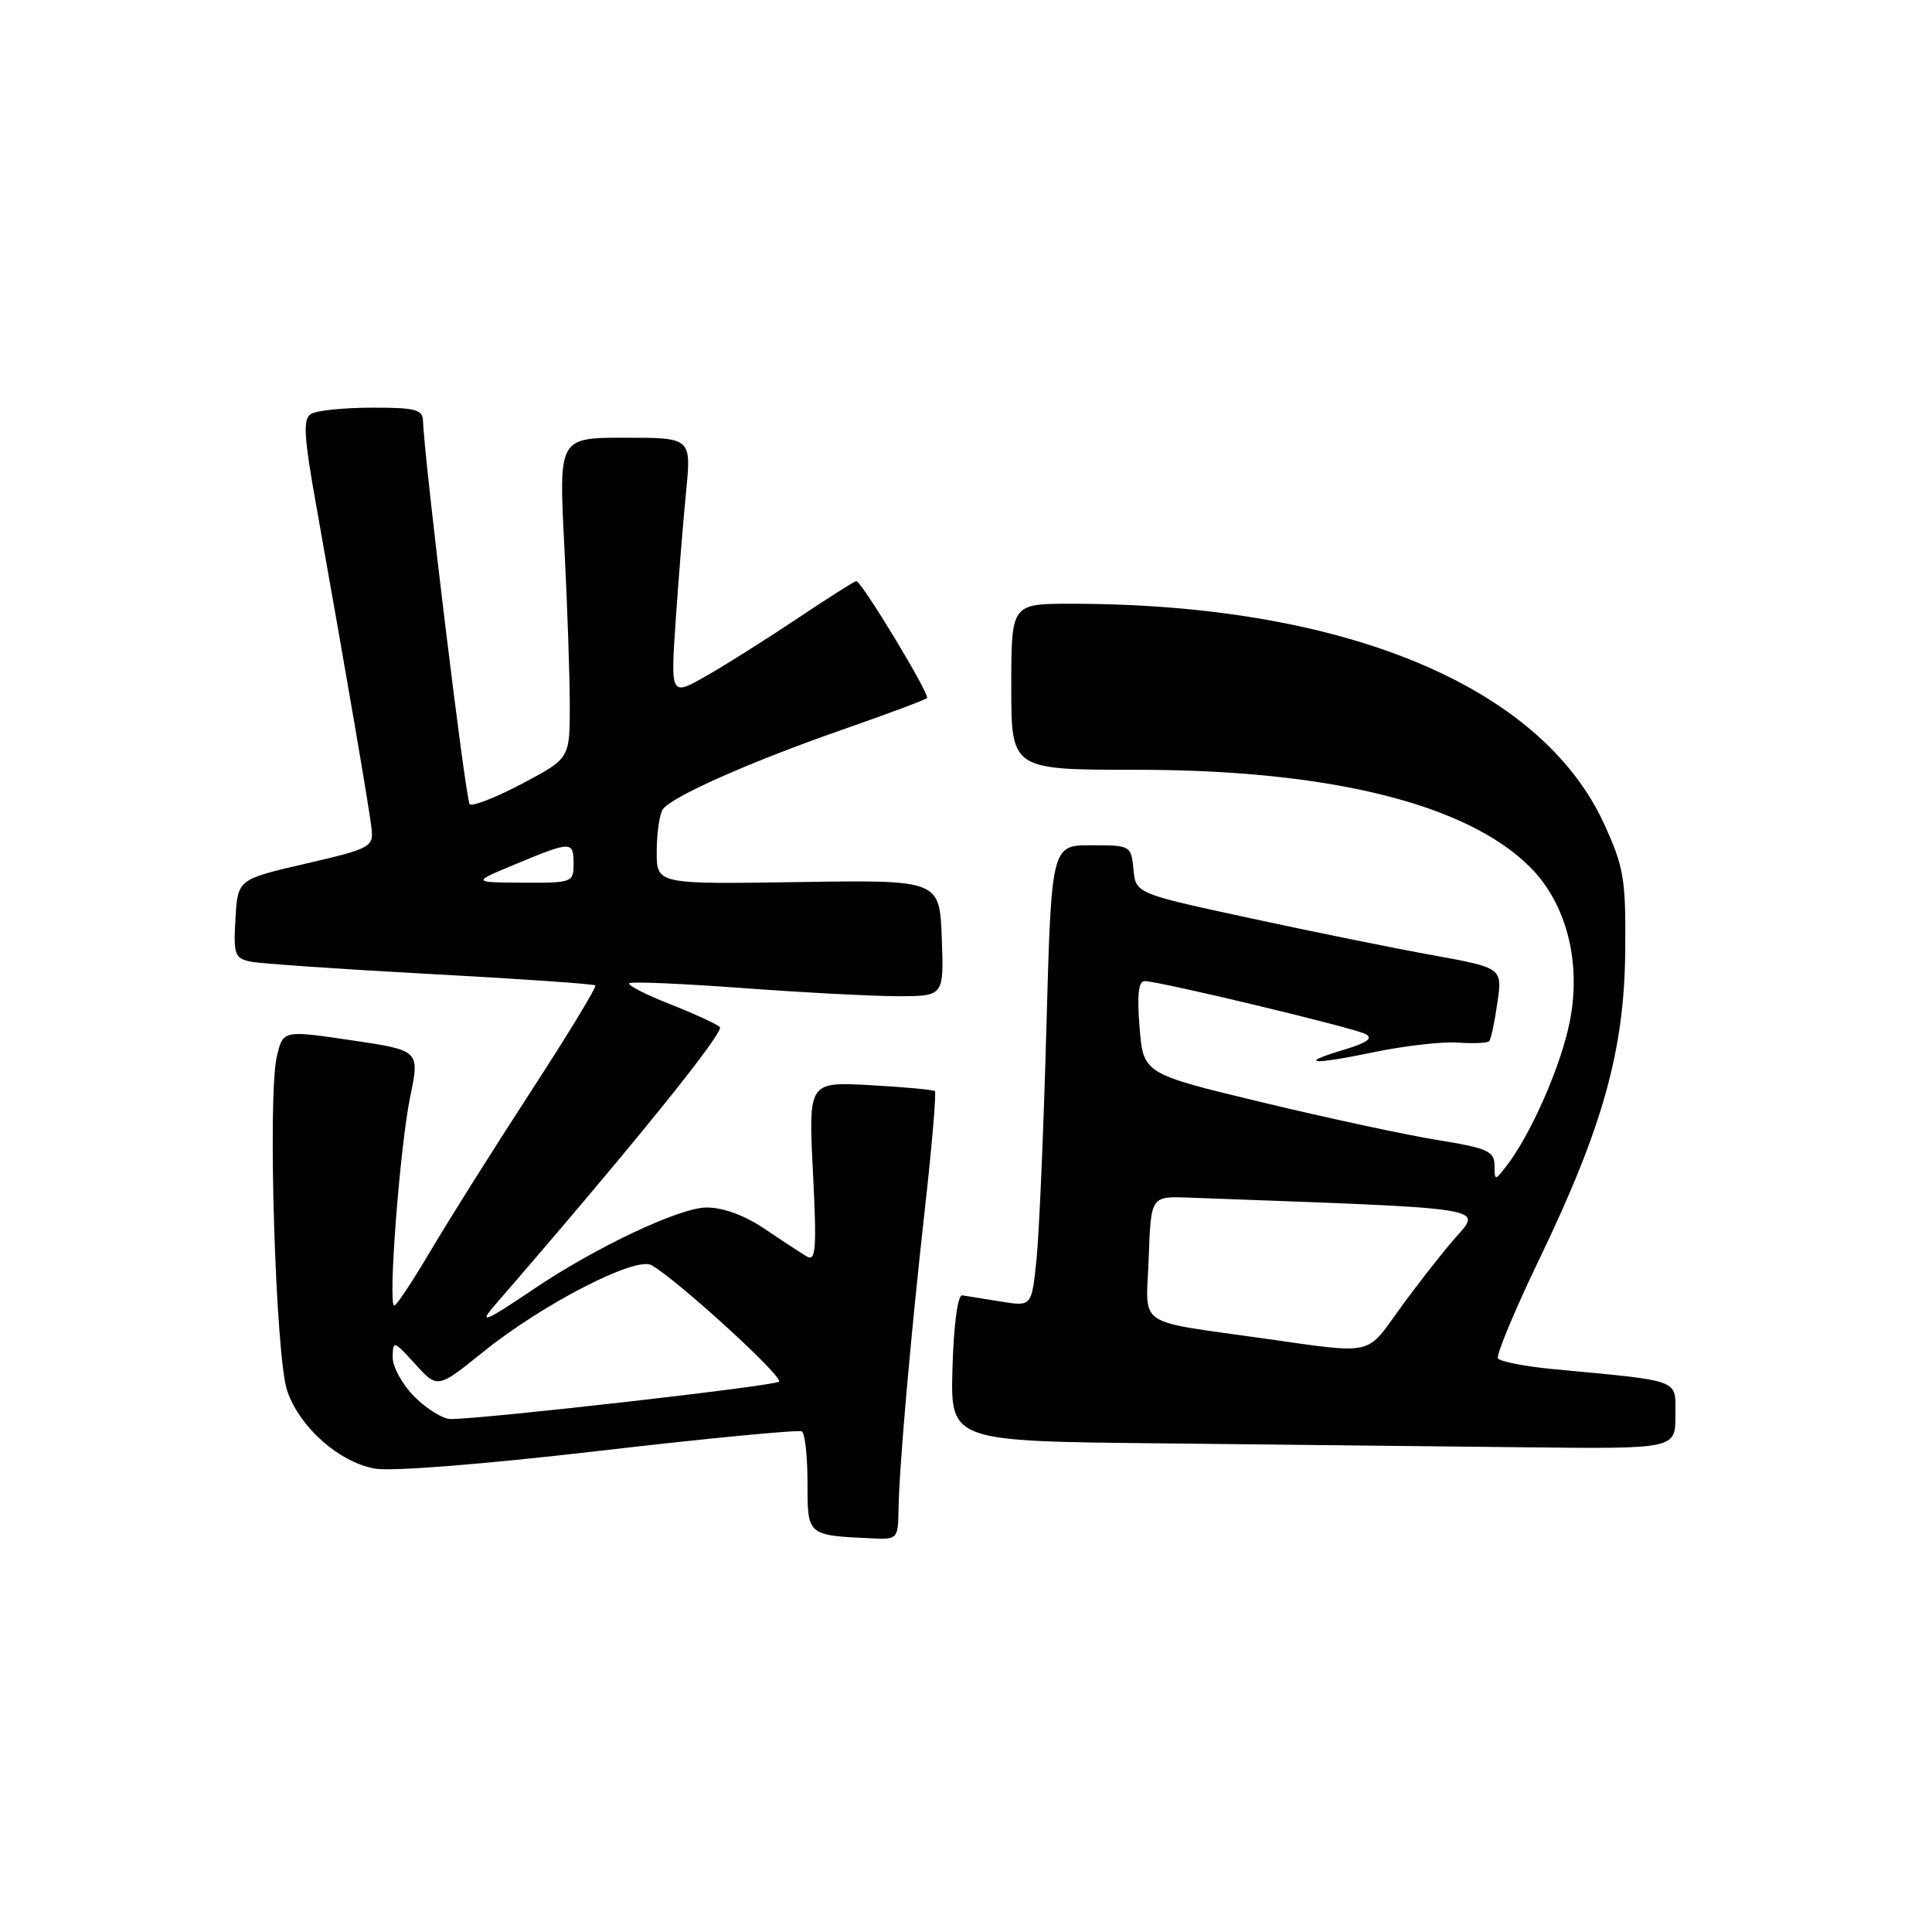 <?xml version="1.0" encoding="UTF-8" standalone="no"?>
<!DOCTYPE svg PUBLIC "-//W3C//DTD SVG 1.1//EN" "http://www.w3.org/Graphics/SVG/1.1/DTD/svg11.dtd" >
<svg xmlns="http://www.w3.org/2000/svg" xmlns:xlink="http://www.w3.org/1999/xlink" version="1.1" viewBox="0 0 256 256">
 <g >
 <path fill="currentColor"
d=" M 119.05 200.25 C 119.13 194.62 120.63 177.38 122.55 160.21 C 123.49 151.80 124.08 144.77 123.88 144.58 C 123.67 144.40 119.81 144.04 115.31 143.79 C 107.12 143.34 107.12 143.34 107.72 155.33 C 108.23 165.48 108.11 167.19 106.91 166.49 C 106.13 166.03 103.62 164.39 101.32 162.83 C 98.69 161.05 95.83 160.00 93.62 160.00 C 90.06 160.00 78.85 165.30 70.61 170.88 C 64.31 175.14 63.30 175.55 65.59 172.91 C 83.53 152.22 96.08 136.70 95.38 136.08 C 94.90 135.66 91.90 134.28 88.71 133.03 C 85.53 131.77 83.13 130.54 83.38 130.29 C 83.62 130.04 90.36 130.33 98.35 130.92 C 106.34 131.51 115.62 132.00 118.98 132.00 C 125.08 132.00 125.08 132.00 124.79 124.29 C 124.50 116.59 124.50 116.59 105.75 116.88 C 87.00 117.17 87.00 117.17 87.02 112.84 C 87.02 110.45 87.38 107.95 87.80 107.28 C 88.86 105.61 99.45 100.92 111.97 96.56 C 117.71 94.56 122.60 92.73 122.83 92.50 C 123.27 92.06 114.16 77.00 113.46 77.00 C 113.24 77.00 109.78 79.19 105.78 81.87 C 101.78 84.55 96.33 87.99 93.68 89.51 C 88.86 92.27 88.86 92.27 89.52 82.39 C 89.89 76.95 90.51 69.24 90.90 65.25 C 91.62 58.00 91.62 58.00 82.83 58.00 C 74.04 58.00 74.04 58.00 74.77 72.25 C 75.17 80.09 75.50 89.65 75.50 93.50 C 75.50 100.50 75.50 100.50 69.18 103.84 C 65.70 105.68 62.57 106.91 62.23 106.56 C 61.70 106.03 56.21 60.85 56.05 55.75 C 56.01 54.26 55.00 54.00 49.25 54.02 C 45.54 54.02 41.91 54.40 41.19 54.86 C 40.13 55.53 40.26 57.82 41.92 67.09 C 45.94 89.64 49.01 107.54 49.25 109.93 C 49.48 112.22 48.95 112.49 40.50 114.44 C 31.50 116.52 31.50 116.52 31.20 121.73 C 30.92 126.47 31.10 126.98 33.20 127.42 C 34.46 127.68 45.17 128.42 57.00 129.06 C 68.83 129.69 78.67 130.38 78.88 130.57 C 79.09 130.77 75.22 137.13 70.29 144.71 C 65.36 152.30 59.40 161.76 57.05 165.75 C 54.70 169.74 52.53 173.00 52.24 173.00 C 51.38 173.00 52.98 151.99 54.35 145.34 C 55.62 139.18 55.62 139.18 46.56 137.84 C 37.50 136.50 37.50 136.50 36.68 140.00 C 35.44 145.30 36.51 179.81 38.06 184.31 C 39.72 189.12 44.87 193.70 49.62 194.59 C 51.80 195.00 63.83 194.05 79.39 192.25 C 93.75 190.58 105.84 189.42 106.25 189.67 C 106.66 189.92 107.00 192.99 107.00 196.49 C 107.00 203.53 106.90 203.44 115.75 203.85 C 118.86 203.99 119.00 203.84 119.05 200.25 Z  M 222.00 187.59 C 222.00 182.65 223.06 183.05 205.74 181.41 C 202.02 181.05 198.76 180.41 198.49 179.99 C 198.23 179.56 200.69 173.65 203.96 166.86 C 212.40 149.32 215.24 139.15 215.35 126.00 C 215.44 116.45 215.18 114.93 212.57 109.21 C 204.16 90.82 177.98 80.00 141.89 80.00 C 134.00 80.00 134.00 80.00 134.00 91.00 C 134.00 102.00 134.00 102.00 150.59 102.00 C 176.15 102.00 194.35 106.50 202.75 114.90 C 207.56 119.72 209.56 127.47 208.01 135.33 C 206.86 141.18 202.87 150.30 199.61 154.50 C 198.07 156.49 198.06 156.49 198.03 154.39 C 198.00 152.54 197.07 152.12 190.47 151.06 C 186.33 150.39 175.87 148.14 167.22 146.06 C 151.50 142.28 151.50 142.28 151.00 136.14 C 150.65 131.86 150.85 130.00 151.66 130.00 C 153.59 130.00 179.39 136.19 180.95 137.02 C 181.97 137.57 181.16 138.17 178.19 139.06 C 171.81 140.97 173.74 141.15 182.04 139.42 C 186.12 138.57 191.13 138.00 193.18 138.15 C 195.24 138.30 197.10 138.21 197.33 137.96 C 197.56 137.71 198.05 135.42 198.41 132.88 C 199.08 128.25 199.08 128.25 189.79 126.56 C 184.68 125.64 173.75 123.42 165.50 121.63 C 150.50 118.39 150.50 118.39 150.19 115.20 C 149.88 112.04 149.80 112.00 144.59 112.00 C 139.32 112.00 139.32 112.00 138.65 136.25 C 138.29 149.59 137.70 163.34 137.35 166.81 C 136.71 173.13 136.71 173.13 132.61 172.46 C 130.35 172.09 128.05 171.72 127.50 171.64 C 126.91 171.56 126.38 175.48 126.21 181.23 C 125.93 190.97 125.93 190.97 153.71 191.25 C 169.00 191.41 190.61 191.64 201.75 191.77 C 222.00 192.00 222.00 192.00 222.00 187.59 Z  M 54.92 185.08 C 53.32 183.47 52.01 181.11 52.03 179.83 C 52.06 177.59 52.18 177.63 55.02 180.75 C 57.98 184.01 57.98 184.01 64.07 179.10 C 71.89 172.80 84.20 166.45 86.32 167.64 C 89.71 169.54 103.90 182.49 103.22 183.08 C 102.55 183.66 63.65 188.08 59.67 188.03 C 58.67 188.01 56.53 186.68 54.92 185.08 Z  M 68.42 114.46 C 75.74 111.42 76.00 111.42 76.00 114.50 C 76.00 116.92 75.79 117.00 69.25 116.96 C 62.50 116.92 62.50 116.92 68.42 114.46 Z  M 168.00 177.43 C 150.07 174.87 151.88 176.10 152.21 166.70 C 152.50 158.50 152.50 158.50 157.50 158.69 C 198.72 160.22 196.40 159.85 192.54 164.36 C 190.59 166.64 187.31 170.86 185.25 173.74 C 181.06 179.59 181.90 179.41 168.00 177.43 Z "/>
</g>
</svg>